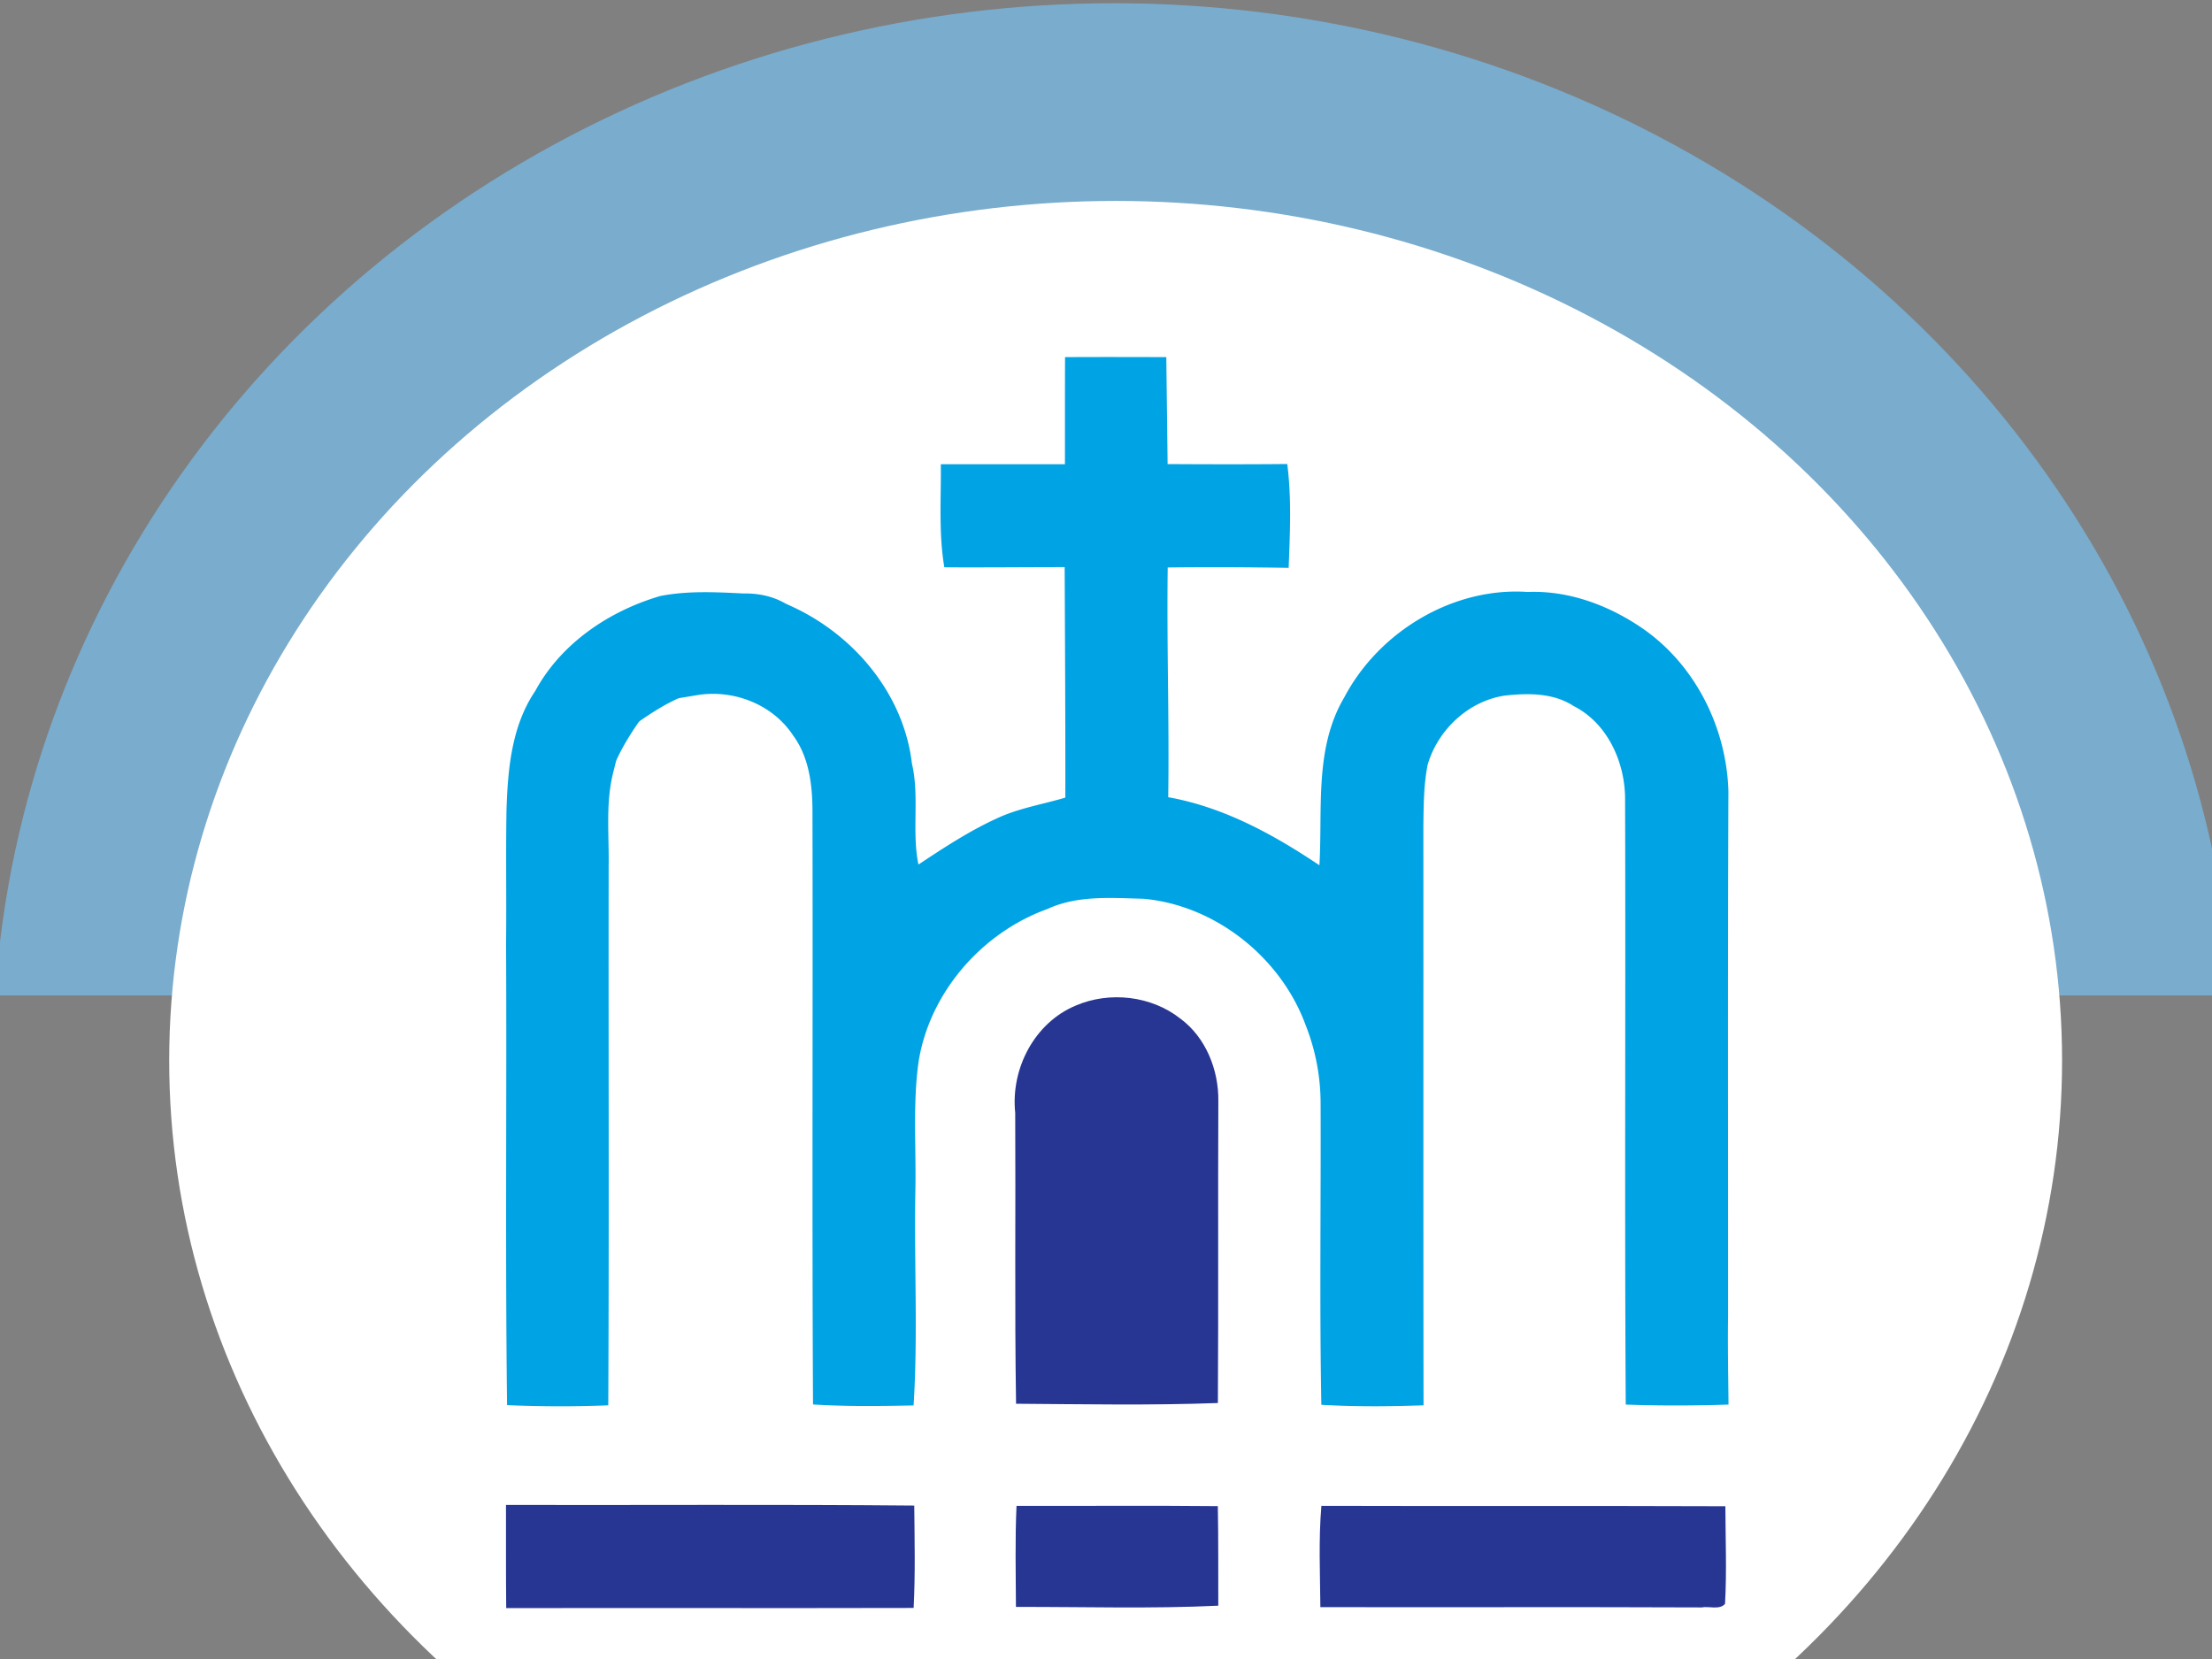 <svg xmlns="http://www.w3.org/2000/svg" width="200" height="150"><rect width="100%" height="100%" fill="#808080" stroke="none"/><defs><clipPath clipPathUnits="userSpaceOnUse" id="a"><path style="fill:#f9fbfa;fill-opacity:1;stroke:none;stroke-width:1.151;stroke-opacity:1" d="M-3-21.333h208v112H-3z"/></clipPath></defs><g style="display:inline" transform="translate(0 -.667)"><ellipse style="display:inline;fill:#79accd;fill-opacity:1;stroke-width:1.216" ry="95.603" rx="101.349" cy="96.561" cx="100.71" clip-path="url(#a)"/><ellipse cx="100.871" cy="96.561" rx="85.573" ry="77.727" style="fill:#fff;fill-opacity:1;stroke-width:1.008"/></g><path d="M96.298 32.957c3.052-.016 6.103-.01 9.155 0 .035 3.22.081 6.444.117 9.67 3.602.02 7.21.03 10.818-.006.398 3.113.244 6.261.127 9.389a390.485 390.485 0 0 0-10.935-.036c-.097 6.924.148 13.849.046 20.773 5.011.898 9.491 3.353 13.67 6.154.296-5.072-.47-10.583 2.24-15.165 3.128-5.955 9.828-10.006 16.594-9.547 3.674-.143 7.24 1.173 10.256 3.21 4.843 3.28 7.72 9.006 7.89 14.812-.067 15.824-.026 31.647-.031 47.465-.041 2.688.017 5.339.04 7.986-2.95.1-6.307.112-9.292 0-.112-18.288 0-36.581-.06-54.869-.036-3.291-1.629-6.766-4.66-8.292-1.826-1.199-4.117-1.168-6.2-.944-3.29.485-6.051 3.077-6.985 6.23-.367 1.807-.362 3.664-.393 5.496.01 17.482-.01 34.964.016 52.445-3.082.107-6.164.133-9.241-.046-.169-9.118-.031-18.237-.067-27.355a19.248 19.248 0 0 0-1.357-6.986c-2.24-6.097-8.128-10.807-14.63-11.41-2.918-.076-5.985-.336-8.715.924C88.757 85 84.027 90.428 83.047 96.71c-.536 3.893-.194 7.838-.286 11.752-.117 6.424.245 12.858-.158 19.277-3.03.062-6.067.102-9.093-.086-.097-17.962-.005-35.928-.05-53.895-.026-2.29-.353-4.704-1.751-6.597-1.858-2.827-5.409-4.19-8.705-3.639l-1.597.266c-.036.01-.108.04-.143.05-1.205.552-2.322 1.261-3.404 2.011-.025.026-.081.077-.107.102-.755 1.082-1.45 2.21-2.005 3.409a1.5 1.5 0 0 1-.051.138c-.067.26-.194.785-.26 1.046-.684 2.73-.363 5.551-.404 8.332-.025 16.283.046 32.565-.035 48.853-3.047.123-6.098.112-9.15-.015-.173-13.915-.02-27.83-.091-41.745.046-4.046-.031-8.093.04-12.134.123-3.69.47-7.557 2.603-10.7 2.337-4.307 6.669-7.22 11.297-8.578 2.47-.485 5.006-.357 7.506-.23 1.337-.025 2.648.235 3.817.909.133.06.393.183.52.24 5.67 2.581 10.17 7.934 10.91 14.215.704 3.016-.026 6.129.592 9.144 2.276-1.505 4.567-3.015 7.052-4.153 1.974-.939 4.153-1.276 6.23-1.898.01-6.945-.03-13.895-.061-20.84-3.628 0-7.251.041-10.88.016-.52-3.082-.285-6.21-.316-9.318h11.221c.005-3.23-.005-6.454.01-9.684z" style="opacity:1;fill:#00a3e4;stroke-width:.51" transform="translate(0 -.667)"/><path style="opacity:1;fill:#273693" d="M134.36 153.54c.07-.02.21-.08.28-.1-.07.02-.21.08-.28.1zm-6.88 4.14c.05-.05.16-.15.21-.2-.05.05-.16.15-.21.2zm-4.03 6.95zm81.57 43.4c6.01-2.58 13.4-1.75 18.56 2.32 4.52 3.35 6.8 9.11 6.72 14.65-.08 17.83.03 35.66-.08 53.49-11.91.44-23.85.21-35.78.13-.27-17.19-.05-34.38-.15-51.58-.82-7.79 3.39-15.95 10.73-19.01zm-101.01 88.53c24.13.05 48.26-.11 72.38.11.06 6.05.2 12.11-.11 18.15-24.08.06-48.16-.01-72.23.03-.06-6.1-.03-12.19-.04-18.29zm90.41 18.08c-.03-5.98-.17-11.96.1-17.92 11.9.04 23.8-.07 35.69.05.11 5.88.06 11.76.08 17.65-11.94.57-23.91.19-35.87.22zm53.97.04c-.05-5.98-.33-11.99.18-17.96 23.88.07 47.75-.02 71.62.07.02 5.76.26 11.54-.06 17.31-.97 1.12-2.84.37-4.15.63-22.53-.1-45.06 0-67.59-.05z" transform="translate(-7.296 -15.175) scale(.51)"/></svg>